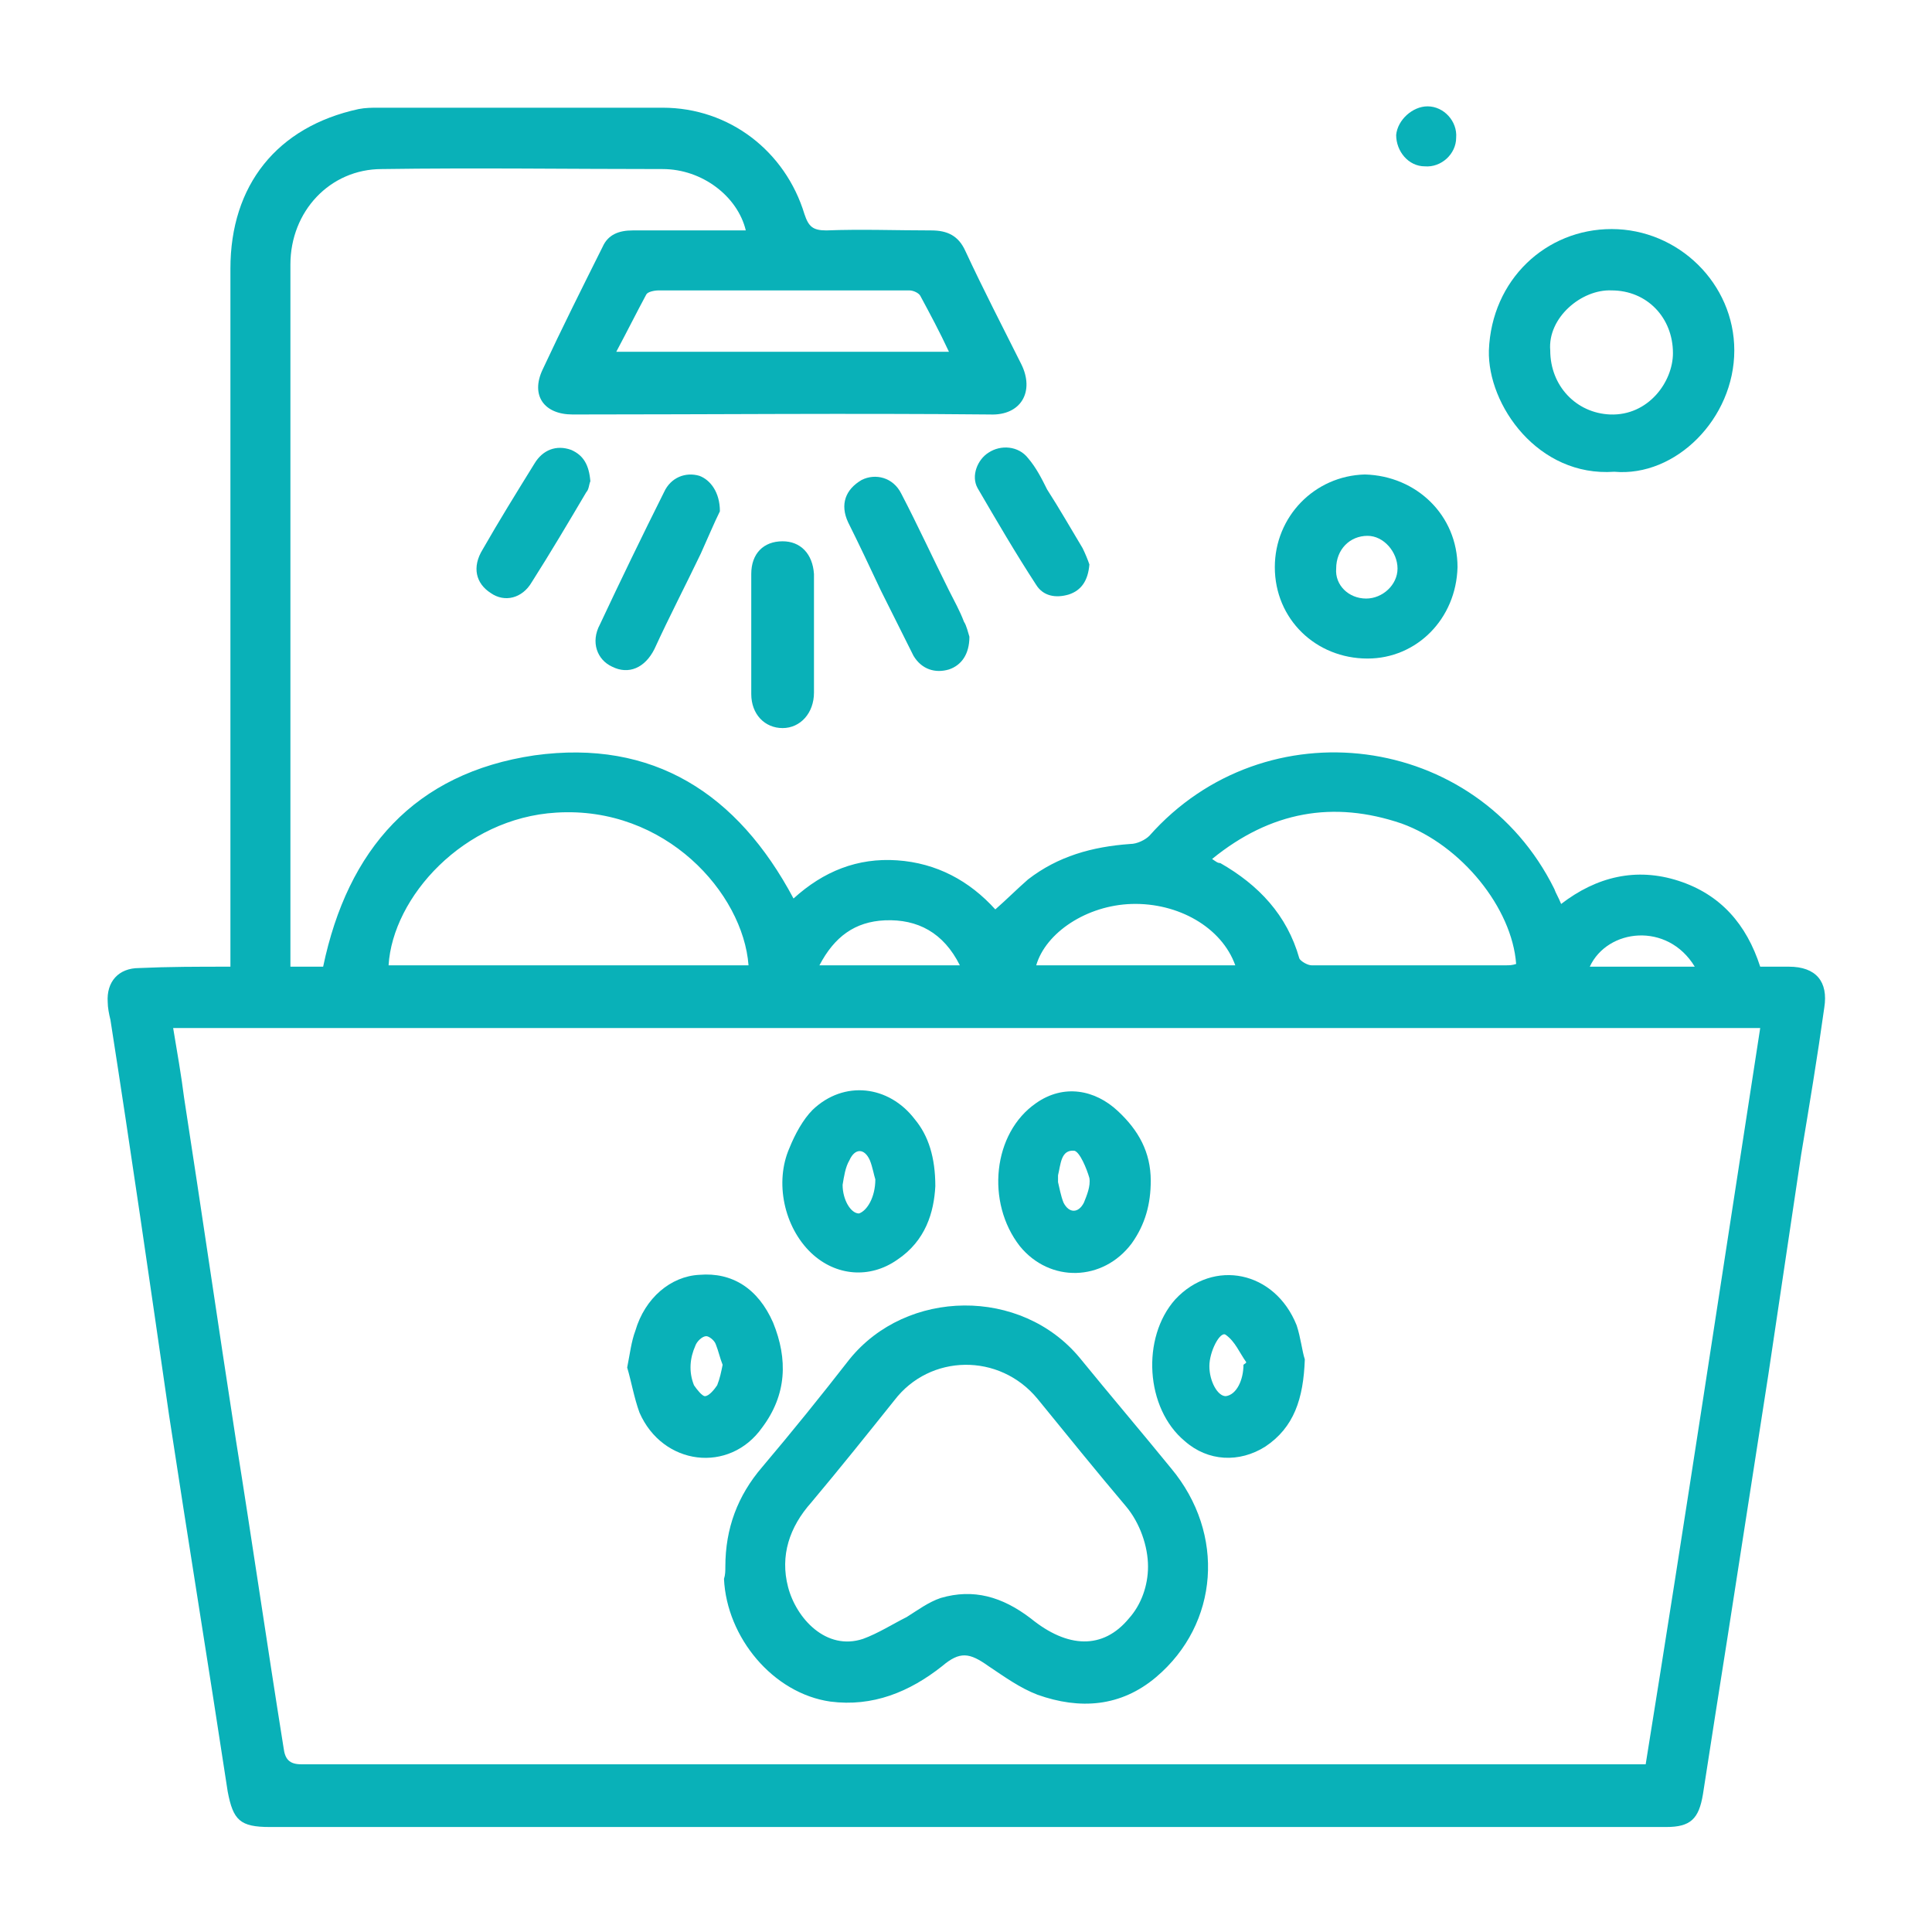 <?xml version="1.0" encoding="utf-8"?>
<!-- Generator: Adobe Illustrator 23.0.5, SVG Export Plug-In . SVG Version: 6.00 Build 0)  -->
<svg version="1.1" id="Capa_1" xmlns="http://www.w3.org/2000/svg" xmlns:xlink="http://www.w3.org/1999/xlink" x="0px" y="0px"
	 viewBox="0 0 141.7 141.7" style="enable-background:new 0 0 141.7 141.7;" xml:space="preserve">
<style type="text/css">
	.st0{fill:#09B1B8;}
</style>
<g>
	<path class="st0" d="M16.9,70.9c0-0.5,0-0.9,0-1.3c0-16.6,0-33.3,0-49.9c0-6.1,3.4-10.4,9.4-11.7c0.5-0.1,1-0.1,1.4-0.1
		c7,0,13.9,0,20.9,0c4.9,0,9,3.2,10.4,7.8c0.3,0.9,0.6,1.2,1.6,1.2c2.6-0.1,5.1,0,7.7,0c1.2,0,2,0.4,2.5,1.5
		c1.3,2.8,2.7,5.5,4.1,8.3c1,2,0,3.8-2.3,3.7c-10.2-0.1-20.4,0-30.6,0c-2.1,0-3.1-1.4-2.2-3.3c1.4-3,2.9-6,4.4-9
		c0.4-0.9,1.2-1.2,2.2-1.2c2.4,0,4.8,0,7.2,0c0.4,0,0.7,0,1.1,0c-0.6-2.5-3.2-4.5-6.1-4.5c-6.9,0-13.7-0.1-20.6,0
		c-3.8,0-6.7,3.1-6.7,7c0,7,0,14.1,0,21.1c0,9.7,0,19.3,0,29c0,0.4,0,0.9,0,1.4c0.9,0,1.6,0,2.4,0c1.8-8.6,6.7-14.2,15.5-15.5
		c8.7-1.2,14.9,2.8,19,10.5c2.2-2,4.7-3,7.6-2.8c2.9,0.2,5.3,1.5,7.2,3.6c0.8-0.7,1.6-1.5,2.4-2.2c2.2-1.7,4.7-2.4,7.5-2.6
		c0.5,0,1.1-0.3,1.4-0.6c8.5-9.6,24-7.6,29.7,3.9c0.1,0.3,0.3,0.6,0.5,1.1c2.6-2,5.5-2.7,8.6-1.7c3.1,1,5,3.2,6,6.3
		c0.7,0,1.4,0,2.1,0c2,0,2.9,1.1,2.6,3c-0.5,3.6-1.1,7.2-1.7,10.8c-0.8,5.4-1.6,10.7-2.4,16.1c-1,6.4-2,12.9-3,19.3
		c-0.6,3.8-1.2,7.6-1.8,11.5c-0.3,1.8-0.9,2.4-2.7,2.4c-12.1,0-24.2,0-36.3,0c-22,0-44.1,0-66.1,0c-2.2,0-2.7-0.5-3.1-2.6
		c-1.4-9.2-2.9-18.4-4.3-27.6C11,94.1,9.6,84.4,8.1,74.8c-0.1-0.4-0.2-0.9-0.2-1.3c-0.1-1.5,0.8-2.5,2.3-2.5
		C12.4,70.9,14.5,70.9,16.9,70.9z M129.1,75.4c-38.8,0-77.6,0-116.4,0c0.3,1.8,0.6,3.5,0.8,5.1c1.3,8.4,2.5,16.7,3.8,25.1
		c1.2,7.5,2.3,15.1,3.5,22.6c0.1,0.8,0.4,1.2,1.3,1.2c10.6,0,21.2,0,31.8,0c12.8,0,25.5,0,38.3,0c9.1,0,18.1,0,27.2,0
		c0.4,0,0.8,0,1.3,0C123.6,111.4,126.3,93.5,129.1,75.4z M54.9,70.8c-0.4-5.3-6.1-11.7-14.1-11.2c-6.8,0.4-12,6.2-12.3,11.2
		C37.2,70.8,46,70.8,54.9,70.8z M88.9,63c0.3,0.2,0.4,0.3,0.6,0.3c2.8,1.6,4.9,3.8,5.8,7c0.1,0.2,0.6,0.5,0.9,0.5
		c4.7,0,9.5,0,14.2,0c0.3,0,0.5,0,0.8-0.1c-0.3-4.1-4-8.7-8.4-10.3C97.8,58.7,93.2,59.5,88.9,63z M69.6,25.8
		c-0.7-1.5-1.4-2.8-2.1-4.1c-0.1-0.2-0.5-0.4-0.8-0.4c-6.1,0-12.2,0-18.4,0c-0.3,0-0.8,0.1-0.9,0.3c-0.7,1.3-1.4,2.7-2.2,4.2
		C53.4,25.8,61.4,25.8,69.6,25.8z M90.6,70.8c-1-2.8-4.2-4.6-7.6-4.5c-3.3,0.1-6.3,2.1-7,4.5C80.9,70.8,85.7,70.8,90.6,70.8z
		 M60.1,70.8c3.5,0,6.9,0,10.3,0c-1.2-2.4-3.1-3.4-5.5-3.3C62.7,67.6,61.2,68.7,60.1,70.8z M116.6,70.9c1.4,0,2.6,0,3.8,0
		c1.2,0,2.5,0,3.9,0C122.3,67.6,117.9,68.1,116.6,70.9z"/>
	<path class="st0" d="M118.4,34.6c-5.6,0.4-9.3-4.9-9.2-8.9c0.2-5.2,4.2-8.9,9-8.9c4.9,0,9,4,9,8.9C127.2,30.7,122.9,35,118.4,34.6z
		 M113.7,25.7c0,2.6,1.9,4.6,4.4,4.7c2.8,0.1,4.6-2.4,4.6-4.5c0-2.6-1.9-4.6-4.5-4.6C116,21.2,113.5,23.3,113.7,25.7z"/>
	<path class="st0" d="M106.9,41.6c-0.1,3.8-3,6.7-6.6,6.7c-3.8,0-6.8-2.9-6.8-6.7c0-3.7,2.9-6.7,6.6-6.8
		C103.9,34.9,106.9,37.8,106.9,41.6z M100.2,43.9c1.2,0,2.3-1,2.3-2.2c0-1.2-1-2.4-2.2-2.4c-1.3,0-2.3,1-2.3,2.4
		C97.9,42.9,98.9,43.9,100.2,43.9z"/>
	<path class="st0" d="M71.1,46.7c0,1.3-0.6,2.1-1.5,2.4c-1,0.3-2,0-2.6-1c-0.8-1.6-1.6-3.2-2.4-4.8c-0.8-1.7-1.6-3.4-2.4-5
		c-0.6-1.3-0.2-2.4,1-3.1c1-0.5,2.3-0.2,2.9,1c1.2,2.3,2.3,4.7,3.5,7.1c0.4,0.8,0.8,1.5,1.1,2.3C70.9,45.9,71,46.4,71.1,46.7z"/>
	<path class="st0" d="M52.8,37.5c-0.4,0.8-0.9,2-1.4,3.1c-1.1,2.3-2.3,4.6-3.4,7c-0.7,1.4-1.9,1.9-3.1,1.3c-1.1-0.5-1.6-1.8-0.9-3.1
		c1.5-3.2,3.1-6.5,4.7-9.7c0.5-1.1,1.6-1.5,2.6-1.2C52.1,35.2,52.8,36.1,52.8,37.5z"/>
	<path class="st0" d="M55.1,46.5c0-1.5,0-2.9,0-4.4c0-1.5,0.9-2.4,2.3-2.4c1.3,0,2.2,0.9,2.3,2.4c0,2.9,0,5.8,0,8.7
		c0,1.5-1,2.6-2.3,2.6c-1.3,0-2.3-1-2.3-2.5C55.1,49.4,55.1,47.9,55.1,46.5L55.1,46.5z"/>
	<path class="st0" d="M43.3,35.3c-0.1,0.2-0.1,0.6-0.3,0.8c-1.3,2.2-2.6,4.4-4,6.6c-0.7,1.2-2,1.5-3,0.8c-1.1-0.7-1.4-1.9-0.6-3.2
		c1.2-2.1,2.5-4.2,3.8-6.3c0.6-1,1.6-1.4,2.7-1C42.8,33.4,43.2,34.1,43.3,35.3z"/>
	<path class="st0" d="M79.9,41.4c-0.1,1.2-0.6,1.9-1.5,2.2c-1,0.3-1.9,0.1-2.4-0.7c-1.5-2.3-2.9-4.7-4.3-7.1c-0.5-0.9,0-2.1,0.8-2.6
		c0.9-0.6,2.2-0.5,2.9,0.4c0.6,0.7,1,1.5,1.4,2.3c0.9,1.4,1.7,2.8,2.6,4.3C79.6,40.6,79.8,41.1,79.9,41.4z"/>
	<path class="st0" d="M104.7,7.8c1.2,0,2.2,1.1,2.1,2.3c0,1.2-1.1,2.2-2.3,2.1c-1.2,0-2.1-1.1-2.1-2.3
		C102.5,8.8,103.6,7.8,104.7,7.8z"/>
	<path class="st0" d="M53.2,114.9c0-2.8,0.9-5.2,2.7-7.3c2.2-2.6,4.3-5.2,6.4-7.9c4.2-5.2,12.6-5.3,16.9-0.1
		c2.2,2.7,4.5,5.4,6.7,8.1c4,4.8,3.5,11.4-1.1,15.3c-2.6,2.2-5.6,2.4-8.7,1.3c-1.3-0.5-2.4-1.3-3.6-2.1c-1.4-1-2.1-1.1-3.4,0
		c-2.4,1.9-5.1,3-8.2,2.6c-4.2-0.6-7.6-4.7-7.8-9C53.2,115.5,53.2,115.2,53.2,114.9z M84.2,114.9c0-1.5-0.6-3.2-1.6-4.4
		c-2.2-2.6-4.3-5.2-6.5-7.9c-2.8-3.4-7.9-3.3-10.5,0.1c-2,2.5-4,5-6.1,7.5c-1.6,1.8-2.3,3.9-1.7,6.2c0.6,2.3,2.8,4.7,5.5,3.8
		c1.1-0.4,2.2-1.1,3.2-1.6c0.8-0.5,1.6-1.1,2.5-1.4c2.4-0.7,4.5-0.1,6.6,1.5c2.7,2.2,5.3,2.3,7.2,0
		C83.7,117.7,84.2,116.3,84.2,114.9z"/>
	<path class="st0" d="M46,100.3c0.2-1,0.3-1.9,0.6-2.7c0.7-2.4,2.6-4,4.7-4.1c2.4-0.2,4.3,1,5.4,3.5c1.1,2.7,1,5.3-0.8,7.7
		c-2.4,3.4-7.3,2.8-9-1.1C46.5,102.5,46.3,101.3,46,100.3z M53,100.1c-0.2-0.5-0.3-1-0.5-1.5c-0.1-0.3-0.5-0.6-0.7-0.6
		c-0.3,0-0.7,0.4-0.8,0.7c-0.4,0.9-0.5,1.9-0.1,2.9c0.2,0.3,0.6,0.8,0.8,0.8c0.3,0,0.7-0.5,0.9-0.8C52.8,101.1,52.9,100.6,53,100.1z
		"/>
	<path class="st0" d="M95.7,99.7c-0.1,2.9-0.8,5-2.9,6.4c-1.9,1.2-4.2,1.1-5.9-0.4c-2.9-2.4-3.2-7.6-0.7-10.4c2.8-3,7.3-2.1,8.9,1.9
		C95.4,98.1,95.5,99.1,95.7,99.7z M91.2,100.1c0.1-0.1,0.2-0.1,0.2-0.2c-0.5-0.7-0.8-1.5-1.5-2c-0.4-0.3-1.2,1.2-1.2,2.3
		c0,1.1,0.6,2.2,1.2,2.2C90.7,102.3,91.2,101.2,91.2,100.1z"/>
	<path class="st0" d="M68.6,87c-0.1,1.9-0.7,4-2.8,5.4c-2,1.4-4.5,1.2-6.3-0.5c-2-1.9-2.7-5.2-1.6-7.7c0.4-1,1-2.1,1.7-2.8
		c2.3-2.2,5.6-1.8,7.5,0.7C68.1,83.3,68.6,84.9,68.6,87z M64.2,86.5c-0.1-0.3-0.2-0.9-0.4-1.4c-0.4-0.9-1.1-0.9-1.5,0
		c-0.3,0.5-0.4,1.2-0.5,1.8c0,1.1,0.6,2.1,1.2,2.1C63.6,88.8,64.2,87.8,64.2,86.5z"/>
	<path class="st0" d="M84.4,86.6c0,1.7-0.4,3.2-1.4,4.6c-2.1,2.8-6,2.9-8.2,0.2c-2.5-3.2-2-8.3,1.2-10.5c2-1.4,4.3-1,6,0.6
		C83.5,82.9,84.4,84.5,84.4,86.6z M77.6,86.7c0.1,0.4,0.2,1,0.4,1.5c0.4,0.8,1.1,0.8,1.5,0c0.2-0.5,0.5-1.2,0.4-1.8
		c-0.2-0.7-0.7-1.9-1.1-2c-1-0.1-1,1-1.2,1.8C77.6,86.4,77.6,86.5,77.6,86.7z"/>
</g>
</svg>
